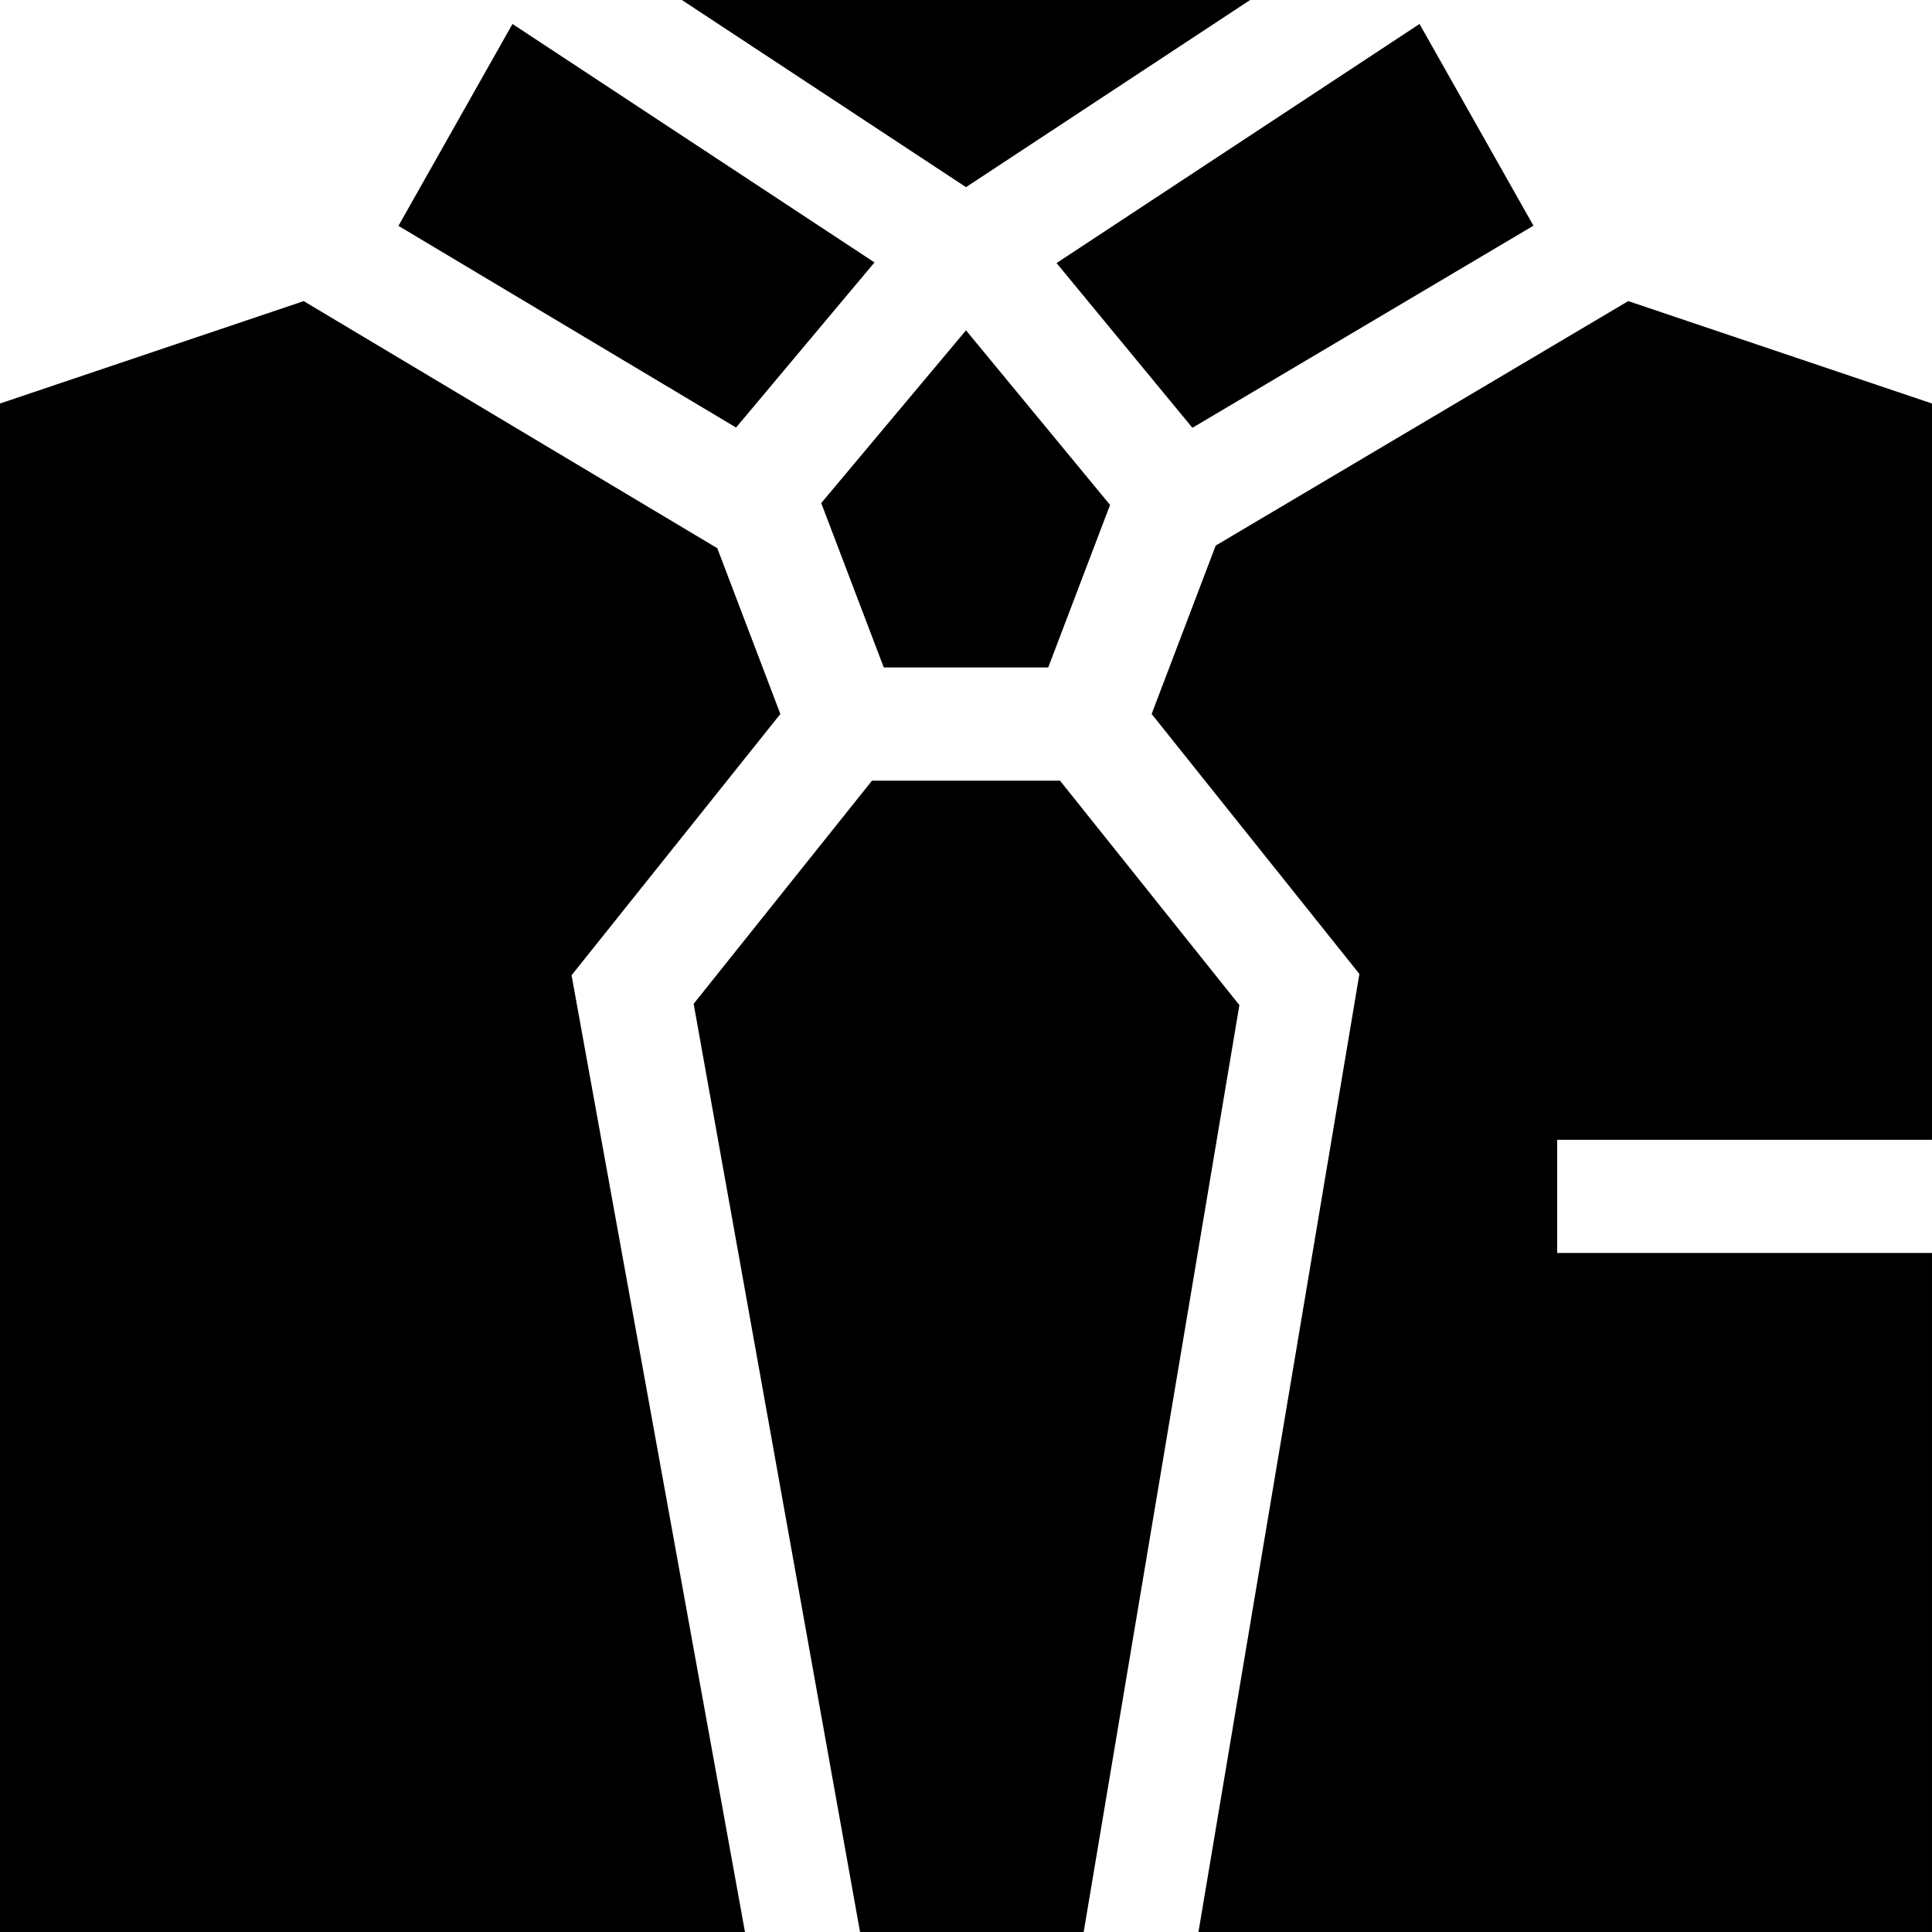 <svg id="Capa_1" enable-background="new 0 0 512 512" height="512" viewBox="0 0 512 512" width="512" xmlns="http://www.w3.org/2000/svg"><g><g><path d="m206.804 189.214-16.717-43.937-109.603-65.478-80.484 27.135v405.066h197.426l-45.956-253.547z"/><path d="m412.674 302.048h99.326v-195.114l-80.499-27.14-109.324 64.788-16.981 44.632 55.061 68.896-42.651 253.89h194.394v-179.952h-99.326z"/><path d="m256 87.541-38.364 45.78 16.576 43.565h43.576l16.389-43.074z"/><path d="m280.916 206.886h-49.832l-47.261 59.136 44.098 245.978h59.265l41.264-245.636z"/><path d="m231.749 69.547-95.938-63.196-30.214 53.505 89.467 53.448z"/><path d="m279.996 69.715 36.005 43.655 90.377-53.559-30.189-53.46z"/></g><g><path d="m331.295 0h-150.589l75.294 49.598z"/></g></g></svg>